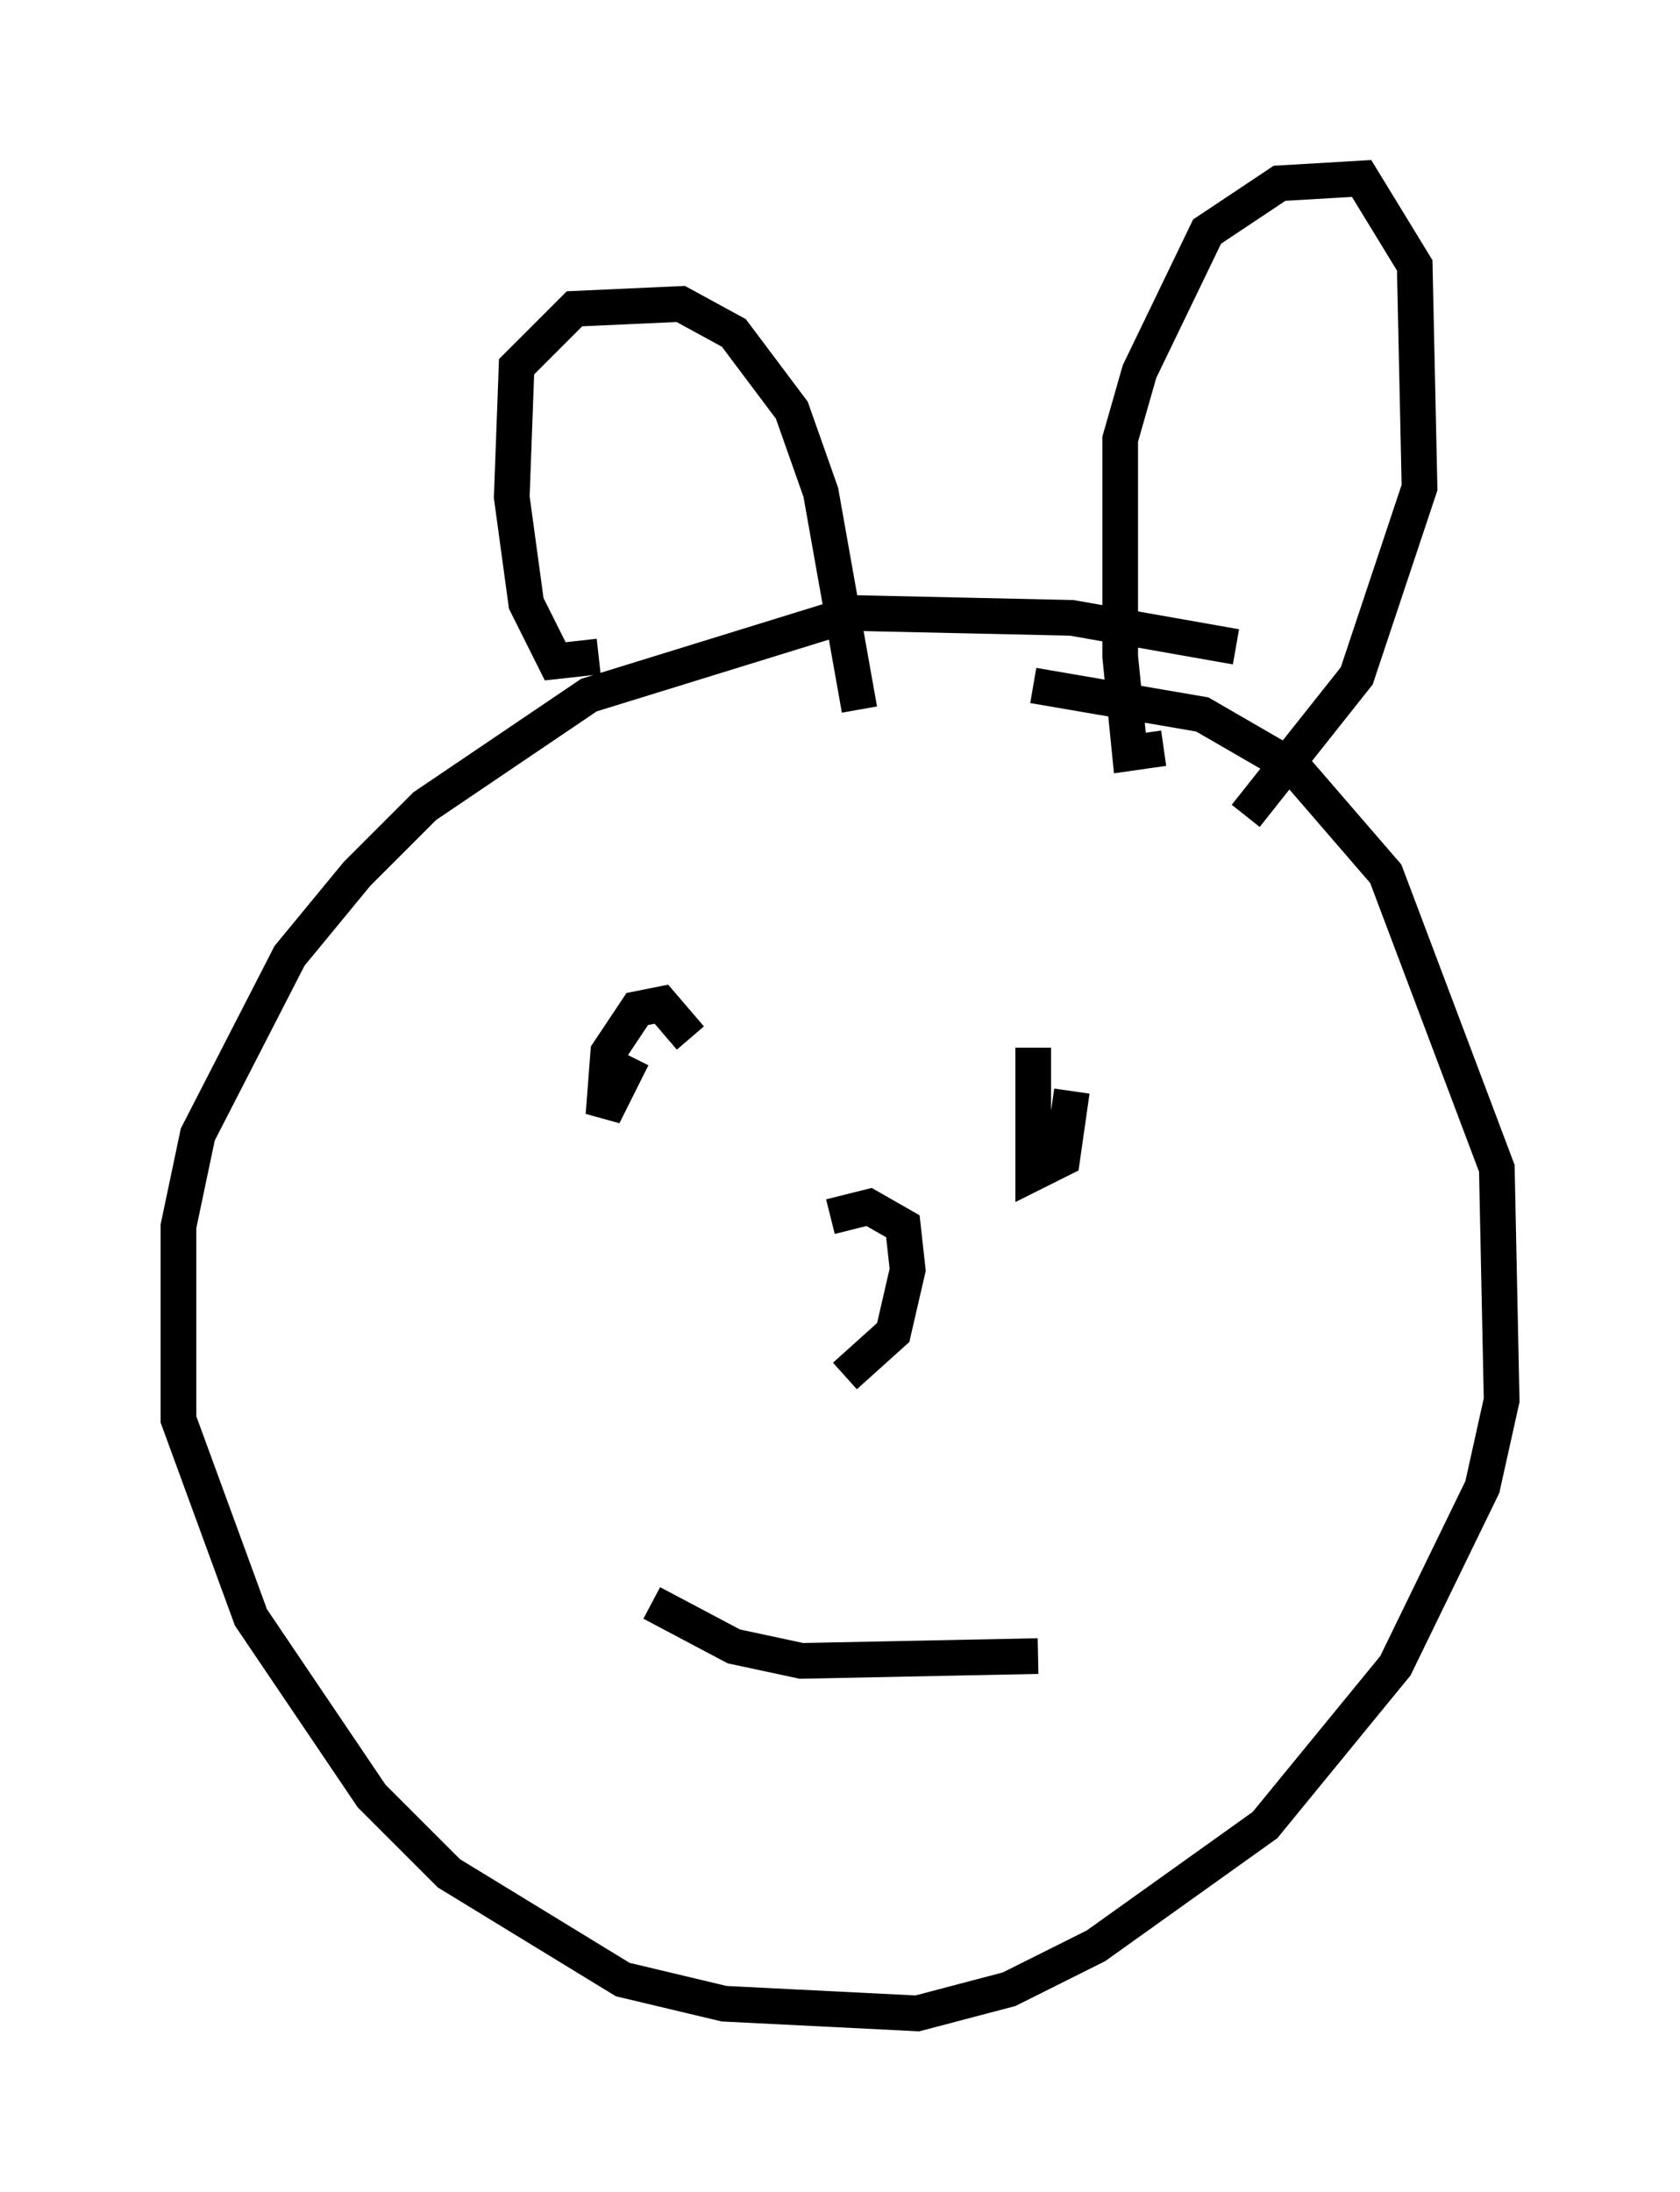 <?xml version="1.0" encoding="utf-8" ?>
<svg baseProfile="full" height="61.42" version="1.1" width="47.077" xmlns="http://www.w3.org/2000/svg" xmlns:ev="http://www.w3.org/2001/xml-events" xmlns:xlink="http://www.w3.org/1999/xlink"><defs /><rect fill="white" height="61.42" width="47.077" x="0" y="0" /><path d="M35.717, 19.073 m-1.083, -0.947 l-4.601, -0.812 -6.089, -0.135 l-7.442, 2.3 -4.601, 3.112 l-1.894, 1.894 -1.894, 2.3 l-2.571, 5.007 -0.541, 2.571 l0.0, 5.413 2.03, 5.548 l3.383, 5.007 2.165, 2.165 l4.871, 2.977 2.842, 0.677 l5.413, 0.271 2.571, -0.677 l2.436, -1.218 4.736, -3.383 l3.654, -4.465 2.436, -5.007 l0.541, -2.436 -0.135, -6.495 l-3.112, -8.254 -2.571, -2.977 l-2.571, -1.488 -4.736, -0.812 m-12.178, -0.812 l-1.218, 0.135 -0.812, -1.624 l-0.406, -2.977 0.135, -3.654 l1.624, -1.624 2.977, -0.135 l1.488, 0.812 1.624, 2.165 l0.812, 2.3 1.083, 6.089 m8.525, 1.083 l-0.947, 0.135 -0.271, -2.706 l0.0, -6.089 0.541, -1.894 l1.894, -3.924 2.03, -1.353 l2.3, -0.135 1.488, 2.436 l0.135, 6.225 -1.759, 5.277 l-3.112, 3.924 m-15.561, 6.225 l-0.812, -0.947 -0.677, 0.135 l-0.812, 1.218 -0.135, 1.759 l0.812, -1.624 m11.231, -0.271 l0.0, 3.518 0.812, -0.406 l0.271, -1.894 m-6.766, 3.518 l1.083, -0.271 0.947, 0.541 l0.135, 1.218 -0.406, 1.759 l-1.353, 1.218 m-5.413, 6.36 l2.3, 1.218 1.894, 0.406 l6.631, -0.135 " fill="none" stroke="black" stroke-width="1" /></svg>